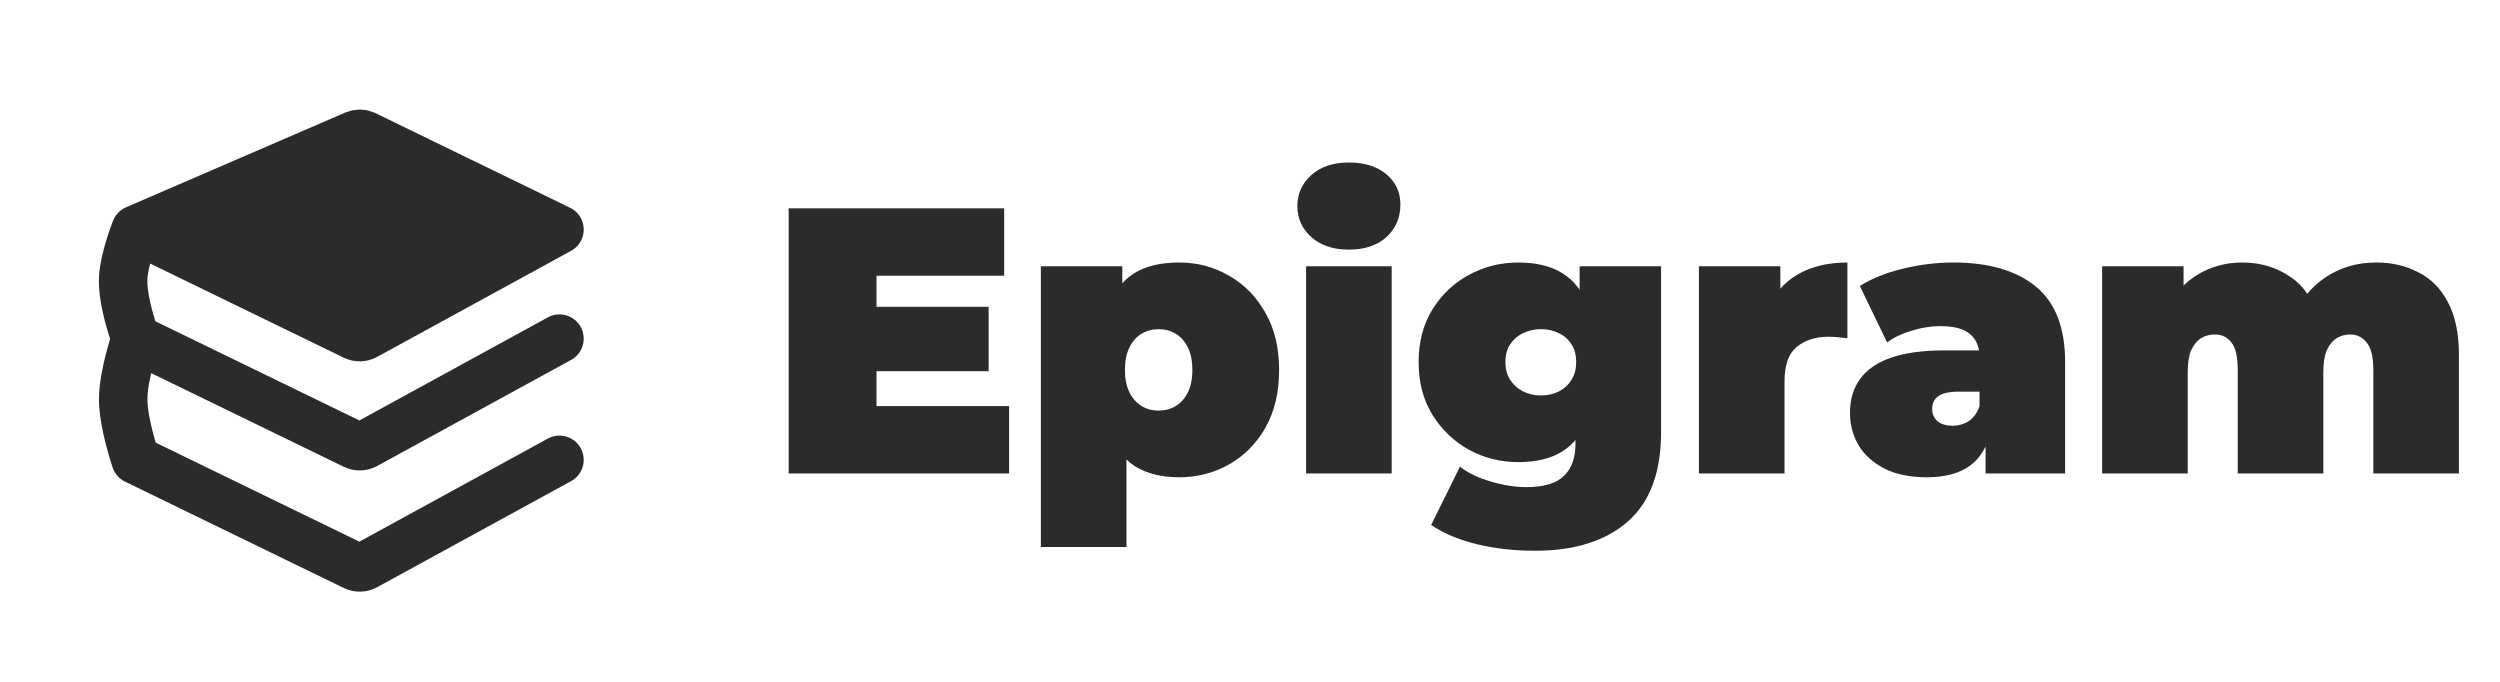 <svg width="132" height="36" viewBox="0 0 132 36" fill="none" xmlns="http://www.w3.org/2000/svg">
<path d="M29.54 12.12L19.273 7.128C19.106 7.047 18.911 7.043 18.74 7.117L7.162 12.12L18.712 17.735C18.898 17.826 19.117 17.821 19.299 17.721L29.54 12.12Z" fill="#2B2B2B"/>
<path d="M7.162 12.12L18.712 17.735C18.898 17.826 19.117 17.821 19.299 17.721L29.54 12.12L19.273 7.128C19.106 7.047 18.911 7.043 18.74 7.117L7.162 12.12ZM7.162 12.12C7.162 12.12 6.554 13.651 6.504 14.68C6.442 15.953 7.162 17.88 7.162 17.88M29.54 17.88L19.299 23.482C19.117 23.581 18.898 23.586 18.712 23.495L7.162 17.88M7.162 17.88C7.162 17.88 6.504 19.806 6.504 21.08C6.504 22.354 7.162 24.28 7.162 24.28L18.712 29.895C18.898 29.986 19.117 29.981 19.299 29.881L29.54 24.28" stroke="#2B2B2B" stroke-width="2.56" stroke-linecap="round" stroke-linejoin="round"/>
<path d="M45.96 16.2H52.2V19.6H45.96V16.2ZM46.28 21.44H53.28V25H41.64V11H53.02V14.56H46.28V21.44ZM62.257 25.2C61.31 25.2 60.524 25 59.897 24.6C59.284 24.187 58.83 23.567 58.537 22.74C58.244 21.9 58.097 20.833 58.097 19.54C58.097 18.22 58.23 17.147 58.497 16.32C58.777 15.48 59.224 14.86 59.837 14.46C60.45 14.06 61.257 13.86 62.257 13.86C63.217 13.86 64.097 14.093 64.897 14.56C65.697 15.013 66.337 15.667 66.817 16.52C67.297 17.36 67.537 18.367 67.537 19.54C67.537 20.713 67.297 21.727 66.817 22.58C66.337 23.42 65.697 24.067 64.897 24.52C64.097 24.973 63.217 25.2 62.257 25.2ZM54.957 28.88V14.06H59.257V15.54L59.277 19.54L59.477 23.54V28.88H54.957ZM61.177 21.68C61.51 21.68 61.81 21.6 62.077 21.44C62.344 21.28 62.557 21.04 62.717 20.72C62.877 20.4 62.957 20.007 62.957 19.54C62.957 19.06 62.877 18.66 62.717 18.34C62.557 18.02 62.344 17.78 62.077 17.62C61.81 17.46 61.51 17.38 61.177 17.38C60.844 17.38 60.544 17.46 60.277 17.62C60.01 17.78 59.797 18.02 59.637 18.34C59.477 18.66 59.397 19.06 59.397 19.54C59.397 20.007 59.477 20.4 59.637 20.72C59.797 21.04 60.01 21.28 60.277 21.44C60.544 21.6 60.844 21.68 61.177 21.68ZM68.961 25V14.06H73.481V25H68.961ZM71.221 13.18C70.394 13.18 69.734 12.96 69.241 12.52C68.748 12.08 68.501 11.533 68.501 10.88C68.501 10.227 68.748 9.68 69.241 9.24C69.734 8.8 70.394 8.58 71.221 8.58C72.048 8.58 72.708 8.787 73.201 9.2C73.694 9.613 73.941 10.147 73.941 10.8C73.941 11.493 73.694 12.067 73.201 12.52C72.708 12.96 72.048 13.18 71.221 13.18ZM81.044 29.08C79.964 29.08 78.951 28.967 78.004 28.74C77.058 28.513 76.244 28.173 75.564 27.72L77.084 24.64C77.511 24.973 78.051 25.233 78.704 25.42C79.371 25.62 79.998 25.72 80.584 25.72C81.518 25.72 82.184 25.52 82.584 25.12C82.984 24.733 83.184 24.173 83.184 23.44V22.52L83.384 19.12L83.404 15.72V14.06H87.704V22.82C87.704 24.94 87.118 26.513 85.944 27.54C84.771 28.567 83.138 29.08 81.044 29.08ZM80.164 24.4C79.244 24.4 78.384 24.187 77.584 23.76C76.784 23.32 76.138 22.707 75.644 21.92C75.151 21.133 74.904 20.2 74.904 19.12C74.904 18.04 75.151 17.107 75.644 16.32C76.138 15.533 76.784 14.927 77.584 14.5C78.384 14.073 79.244 13.86 80.164 13.86C81.111 13.86 81.884 14.047 82.484 14.42C83.098 14.793 83.551 15.373 83.844 16.16C84.138 16.933 84.284 17.92 84.284 19.12C84.284 20.32 84.138 21.313 83.844 22.1C83.551 22.873 83.098 23.453 82.484 23.84C81.884 24.213 81.111 24.4 80.164 24.4ZM81.364 20.88C81.724 20.88 82.044 20.807 82.324 20.66C82.604 20.513 82.824 20.307 82.984 20.04C83.144 19.773 83.224 19.467 83.224 19.12C83.224 18.76 83.144 18.453 82.984 18.2C82.824 17.933 82.604 17.733 82.324 17.6C82.044 17.453 81.724 17.38 81.364 17.38C81.018 17.38 80.698 17.453 80.404 17.6C80.124 17.733 79.898 17.933 79.724 18.2C79.564 18.453 79.484 18.76 79.484 19.12C79.484 19.467 79.564 19.773 79.724 20.04C79.898 20.307 80.124 20.513 80.404 20.66C80.698 20.807 81.018 20.88 81.364 20.88ZM89.703 25V14.06H94.003V17.36L93.303 16.42C93.636 15.567 94.17 14.927 94.903 14.5C95.636 14.073 96.516 13.86 97.543 13.86V17.86C97.343 17.833 97.163 17.813 97.003 17.8C96.856 17.787 96.703 17.78 96.543 17.78C95.863 17.78 95.303 17.96 94.863 18.32C94.436 18.667 94.223 19.273 94.223 20.14V25H89.703ZM104.839 25V23.06L104.519 22.54V18.86C104.519 18.327 104.352 17.92 104.019 17.64C103.699 17.36 103.172 17.22 102.439 17.22C101.945 17.22 101.445 17.3 100.939 17.46C100.432 17.607 99.999 17.813 99.639 18.08L98.199 15.1C98.839 14.7 99.605 14.393 100.499 14.18C101.392 13.967 102.265 13.86 103.119 13.86C104.999 13.86 106.452 14.28 107.479 15.12C108.519 15.96 109.039 17.293 109.039 19.12V25H104.839ZM101.739 25.2C100.845 25.2 100.099 25.047 99.499 24.74C98.899 24.433 98.445 24.027 98.139 23.52C97.832 23 97.679 22.427 97.679 21.8C97.679 21.093 97.859 20.493 98.219 20C98.579 19.507 99.125 19.133 99.859 18.88C100.605 18.627 101.545 18.5 102.679 18.5H104.959V20.68H103.399C102.919 20.68 102.565 20.76 102.339 20.92C102.125 21.067 102.019 21.293 102.019 21.6C102.019 21.853 102.112 22.067 102.299 22.24C102.499 22.4 102.765 22.48 103.099 22.48C103.405 22.48 103.685 22.4 103.939 22.24C104.205 22.067 104.399 21.8 104.519 21.44L105.099 22.78C104.925 23.593 104.559 24.2 103.999 24.6C103.439 25 102.685 25.2 101.739 25.2ZM125.472 13.86C126.299 13.86 127.039 14.033 127.692 14.38C128.359 14.713 128.879 15.24 129.252 15.96C129.639 16.68 129.832 17.613 129.832 18.76V25H125.312V19.54C125.312 18.86 125.199 18.38 124.972 18.1C124.746 17.807 124.452 17.66 124.092 17.66C123.826 17.66 123.586 17.727 123.372 17.86C123.159 17.993 122.986 18.207 122.852 18.5C122.732 18.78 122.672 19.167 122.672 19.66V25H118.152V19.54C118.152 18.86 118.046 18.38 117.832 18.1C117.619 17.807 117.319 17.66 116.932 17.66C116.666 17.66 116.426 17.727 116.212 17.86C115.999 17.993 115.826 18.207 115.692 18.5C115.572 18.78 115.512 19.167 115.512 19.66V25H110.992V14.06H115.292V17.2L114.412 16.32C114.826 15.493 115.379 14.88 116.072 14.48C116.766 14.067 117.539 13.86 118.392 13.86C119.352 13.86 120.199 14.113 120.932 14.62C121.679 15.113 122.179 15.9 122.432 16.98L121.052 16.76C121.452 15.853 122.032 15.147 122.792 14.64C123.566 14.12 124.459 13.86 125.472 13.86Z" fill="#2B2B2B"/>
</svg>
